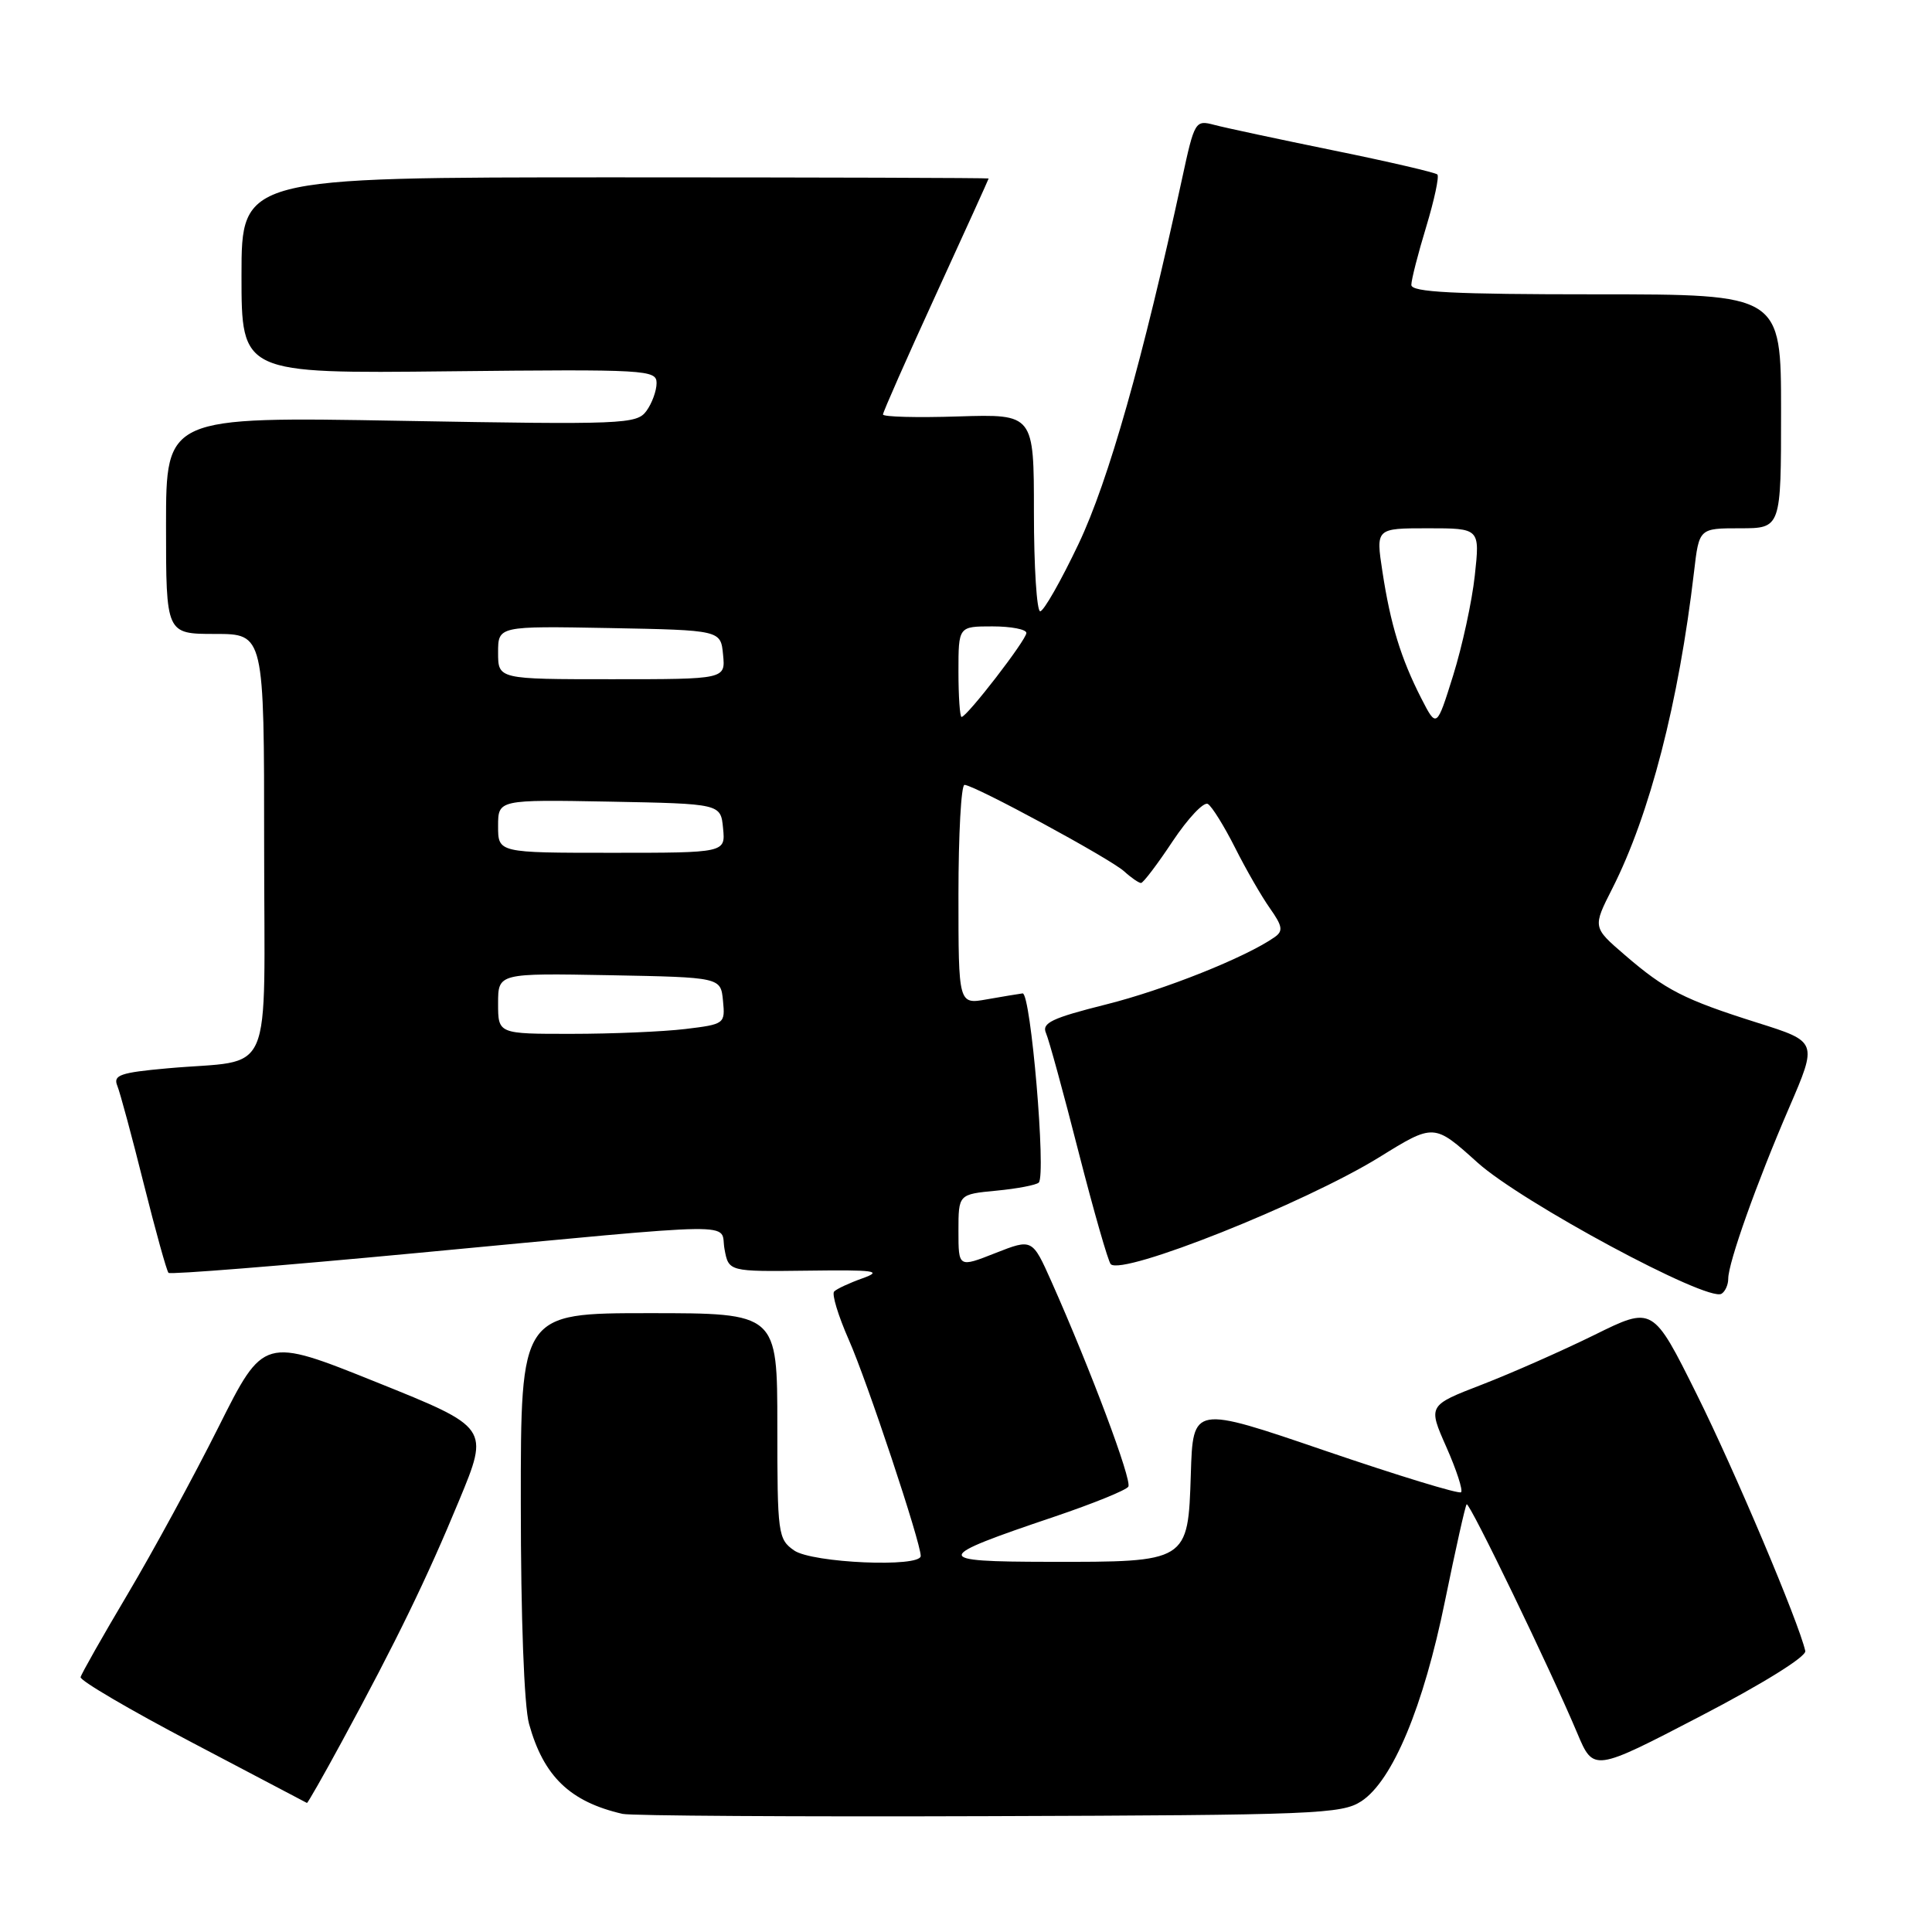 <?xml version="1.0" encoding="UTF-8" standalone="no"?>
<!DOCTYPE svg PUBLIC "-//W3C//DTD SVG 1.1//EN" "http://www.w3.org/Graphics/SVG/1.1/DTD/svg11.dtd" >
<svg xmlns="http://www.w3.org/2000/svg" xmlns:xlink="http://www.w3.org/1999/xlink" version="1.1" viewBox="0 0 256 256">
 <g >
 <path fill="currentColor"
d=" M 180.39 238.67 C 184.53 235.95 188.62 226.15 191.48 212.08 C 192.88 205.24 194.16 199.50 194.34 199.33 C 194.70 198.97 205.49 221.31 208.99 229.64 C 211.15 234.77 211.15 234.77 225.32 227.40 C 233.61 223.09 239.38 219.50 239.21 218.76 C 238.33 214.91 229.88 194.91 224.84 184.78 C 219.01 173.06 219.01 173.06 211.26 176.89 C 206.99 178.99 200.29 181.95 196.36 183.47 C 189.21 186.23 189.21 186.23 191.65 191.74 C 192.99 194.77 193.87 197.47 193.60 197.73 C 193.33 198.00 185.23 195.52 175.59 192.23 C 158.07 186.24 158.07 186.24 157.79 195.34 C 157.42 206.99 157.44 206.98 139.00 206.95 C 123.43 206.93 123.49 206.44 139.74 200.96 C 144.82 199.24 149.22 197.46 149.51 196.99 C 150.02 196.16 144.50 181.45 139.32 169.81 C 136.78 164.12 136.78 164.12 131.89 166.04 C 127.00 167.97 127.00 167.97 127.00 163.11 C 127.00 158.25 127.00 158.25 132.02 157.77 C 134.78 157.51 137.31 157.02 137.64 156.70 C 138.64 155.69 136.58 131.49 135.50 131.63 C 134.95 131.70 132.81 132.06 130.75 132.42 C 127.00 133.09 127.00 133.09 127.00 118.55 C 127.00 110.55 127.36 104.00 127.80 104.00 C 129.06 104.00 147.07 113.75 148.96 115.46 C 149.89 116.31 150.90 117.00 151.19 117.00 C 151.48 117.00 153.37 114.51 155.39 111.46 C 157.42 108.42 159.51 106.20 160.05 106.53 C 160.60 106.87 162.21 109.47 163.65 112.32 C 165.08 115.17 167.16 118.78 168.27 120.35 C 169.95 122.73 170.05 123.37 168.89 124.18 C 165.08 126.85 154.26 131.17 146.54 133.10 C 139.37 134.90 138.01 135.55 138.60 136.89 C 138.99 137.77 140.94 144.89 142.93 152.70 C 144.93 160.50 146.84 167.17 147.18 167.51 C 148.73 169.06 172.88 159.44 182.76 153.34 C 190.01 148.85 190.01 148.85 195.76 154.03 C 201.59 159.29 226.27 172.57 228.11 171.43 C 228.60 171.13 229.00 170.24 229.00 169.44 C 229.00 167.32 232.78 156.70 237.07 146.77 C 240.84 138.03 240.84 138.03 232.87 135.52 C 223.13 132.44 220.68 131.19 215.27 126.52 C 211.03 122.87 211.03 122.87 213.65 117.71 C 218.61 107.92 222.44 93.08 224.47 75.75 C 225.14 70.00 225.14 70.00 230.57 70.00 C 236.00 70.00 236.00 70.00 236.00 54.50 C 236.00 39.00 236.00 39.00 211.50 39.00 C 192.56 39.00 187.00 38.72 187.01 37.75 C 187.01 37.06 187.90 33.60 188.98 30.05 C 190.05 26.51 190.72 23.39 190.46 23.12 C 190.19 22.86 184.02 21.42 176.74 19.94 C 169.46 18.45 162.33 16.93 160.91 16.55 C 158.38 15.88 158.28 16.03 156.63 23.68 C 151.44 47.63 146.89 63.70 142.92 72.06 C 140.58 76.98 138.29 81.00 137.83 81.00 C 137.38 81.00 137.00 75.12 137.00 67.93 C 137.00 54.87 137.00 54.87 127.00 55.18 C 121.50 55.36 117.00 55.24 117.00 54.92 C 117.00 54.60 120.15 47.47 124.00 39.07 C 127.85 30.67 131.00 23.73 131.00 23.65 C 131.00 23.57 108.73 23.50 81.50 23.50 C 32.00 23.50 32.00 23.50 32.00 36.50 C 32.00 49.50 32.00 49.50 59.50 49.20 C 85.72 48.92 87.00 49.00 87.00 50.76 C 87.00 51.78 86.39 53.45 85.65 54.46 C 84.37 56.21 82.63 56.28 53.15 55.76 C 22.00 55.21 22.00 55.21 22.00 69.60 C 22.00 84.00 22.00 84.00 28.50 84.00 C 35.00 84.00 35.00 84.00 35.00 111.92 C 35.00 143.84 36.55 140.26 22.18 141.56 C 15.93 142.12 14.97 142.46 15.54 143.86 C 15.91 144.76 17.49 150.62 19.05 156.87 C 20.62 163.12 22.09 168.43 22.33 168.66 C 22.57 168.90 37.33 167.72 55.13 166.04 C 99.57 161.86 95.34 161.92 96.00 165.50 C 96.55 168.50 96.55 168.50 107.02 168.37 C 115.93 168.25 117.02 168.40 114.32 169.37 C 112.57 169.99 110.87 170.78 110.53 171.13 C 110.19 171.47 111.07 174.35 112.47 177.53 C 114.89 182.99 122.00 204.37 122.00 206.17 C 122.00 207.73 107.61 207.11 105.22 205.44 C 103.09 203.95 103.00 203.25 103.00 188.94 C 103.00 174.00 103.00 174.00 86.00 174.00 C 69.00 174.00 69.00 174.00 69.01 199.25 C 69.01 214.35 69.45 226.07 70.10 228.42 C 72.03 235.38 75.53 238.75 82.50 240.35 C 83.60 240.60 105.45 240.74 131.05 240.65 C 174.34 240.51 177.79 240.37 180.39 238.67 Z  M 45.31 230.75 C 52.52 217.47 56.57 209.14 60.83 198.83 C 64.84 189.16 64.84 189.16 49.89 183.15 C 34.94 177.14 34.94 177.14 28.96 189.08 C 25.67 195.65 20.25 205.61 16.92 211.22 C 13.59 216.83 10.78 221.79 10.68 222.23 C 10.58 222.68 17.25 226.59 25.50 230.92 C 33.75 235.26 40.58 238.85 40.67 238.90 C 40.76 238.96 42.85 235.29 45.31 230.75 Z  M 66.00 132.97 C 66.00 128.95 66.00 128.95 80.75 129.22 C 95.50 129.50 95.50 129.50 95.80 132.60 C 96.10 135.66 96.02 135.72 90.80 136.35 C 87.89 136.70 81.11 136.99 75.75 136.99 C 66.00 137.00 66.00 137.00 66.00 132.97 Z  M 66.00 109.47 C 66.00 105.95 66.00 105.95 80.75 106.22 C 95.50 106.50 95.50 106.50 95.81 109.75 C 96.13 113.00 96.13 113.00 81.06 113.00 C 66.00 113.00 66.00 113.00 66.00 109.47 Z  M 188.31 92.50 C 185.63 87.24 184.25 82.76 183.18 75.75 C 182.30 70.00 182.30 70.00 189.20 70.00 C 196.10 70.00 196.10 70.00 195.42 76.25 C 195.05 79.69 193.75 85.65 192.55 89.50 C 190.36 96.50 190.36 96.50 188.31 92.50 Z  M 127.00 89.00 C 127.00 83.00 127.00 83.00 131.50 83.00 C 133.97 83.00 136.00 83.39 136.00 83.87 C 136.00 84.79 128.12 95.00 127.41 95.00 C 127.19 95.00 127.00 92.30 127.00 89.00 Z  M 66.00 86.47 C 66.00 82.95 66.00 82.95 80.75 83.22 C 95.50 83.50 95.50 83.50 95.81 86.75 C 96.13 90.00 96.13 90.00 81.06 90.00 C 66.00 90.00 66.00 90.00 66.00 86.47 Z "/>
</g>
</svg>